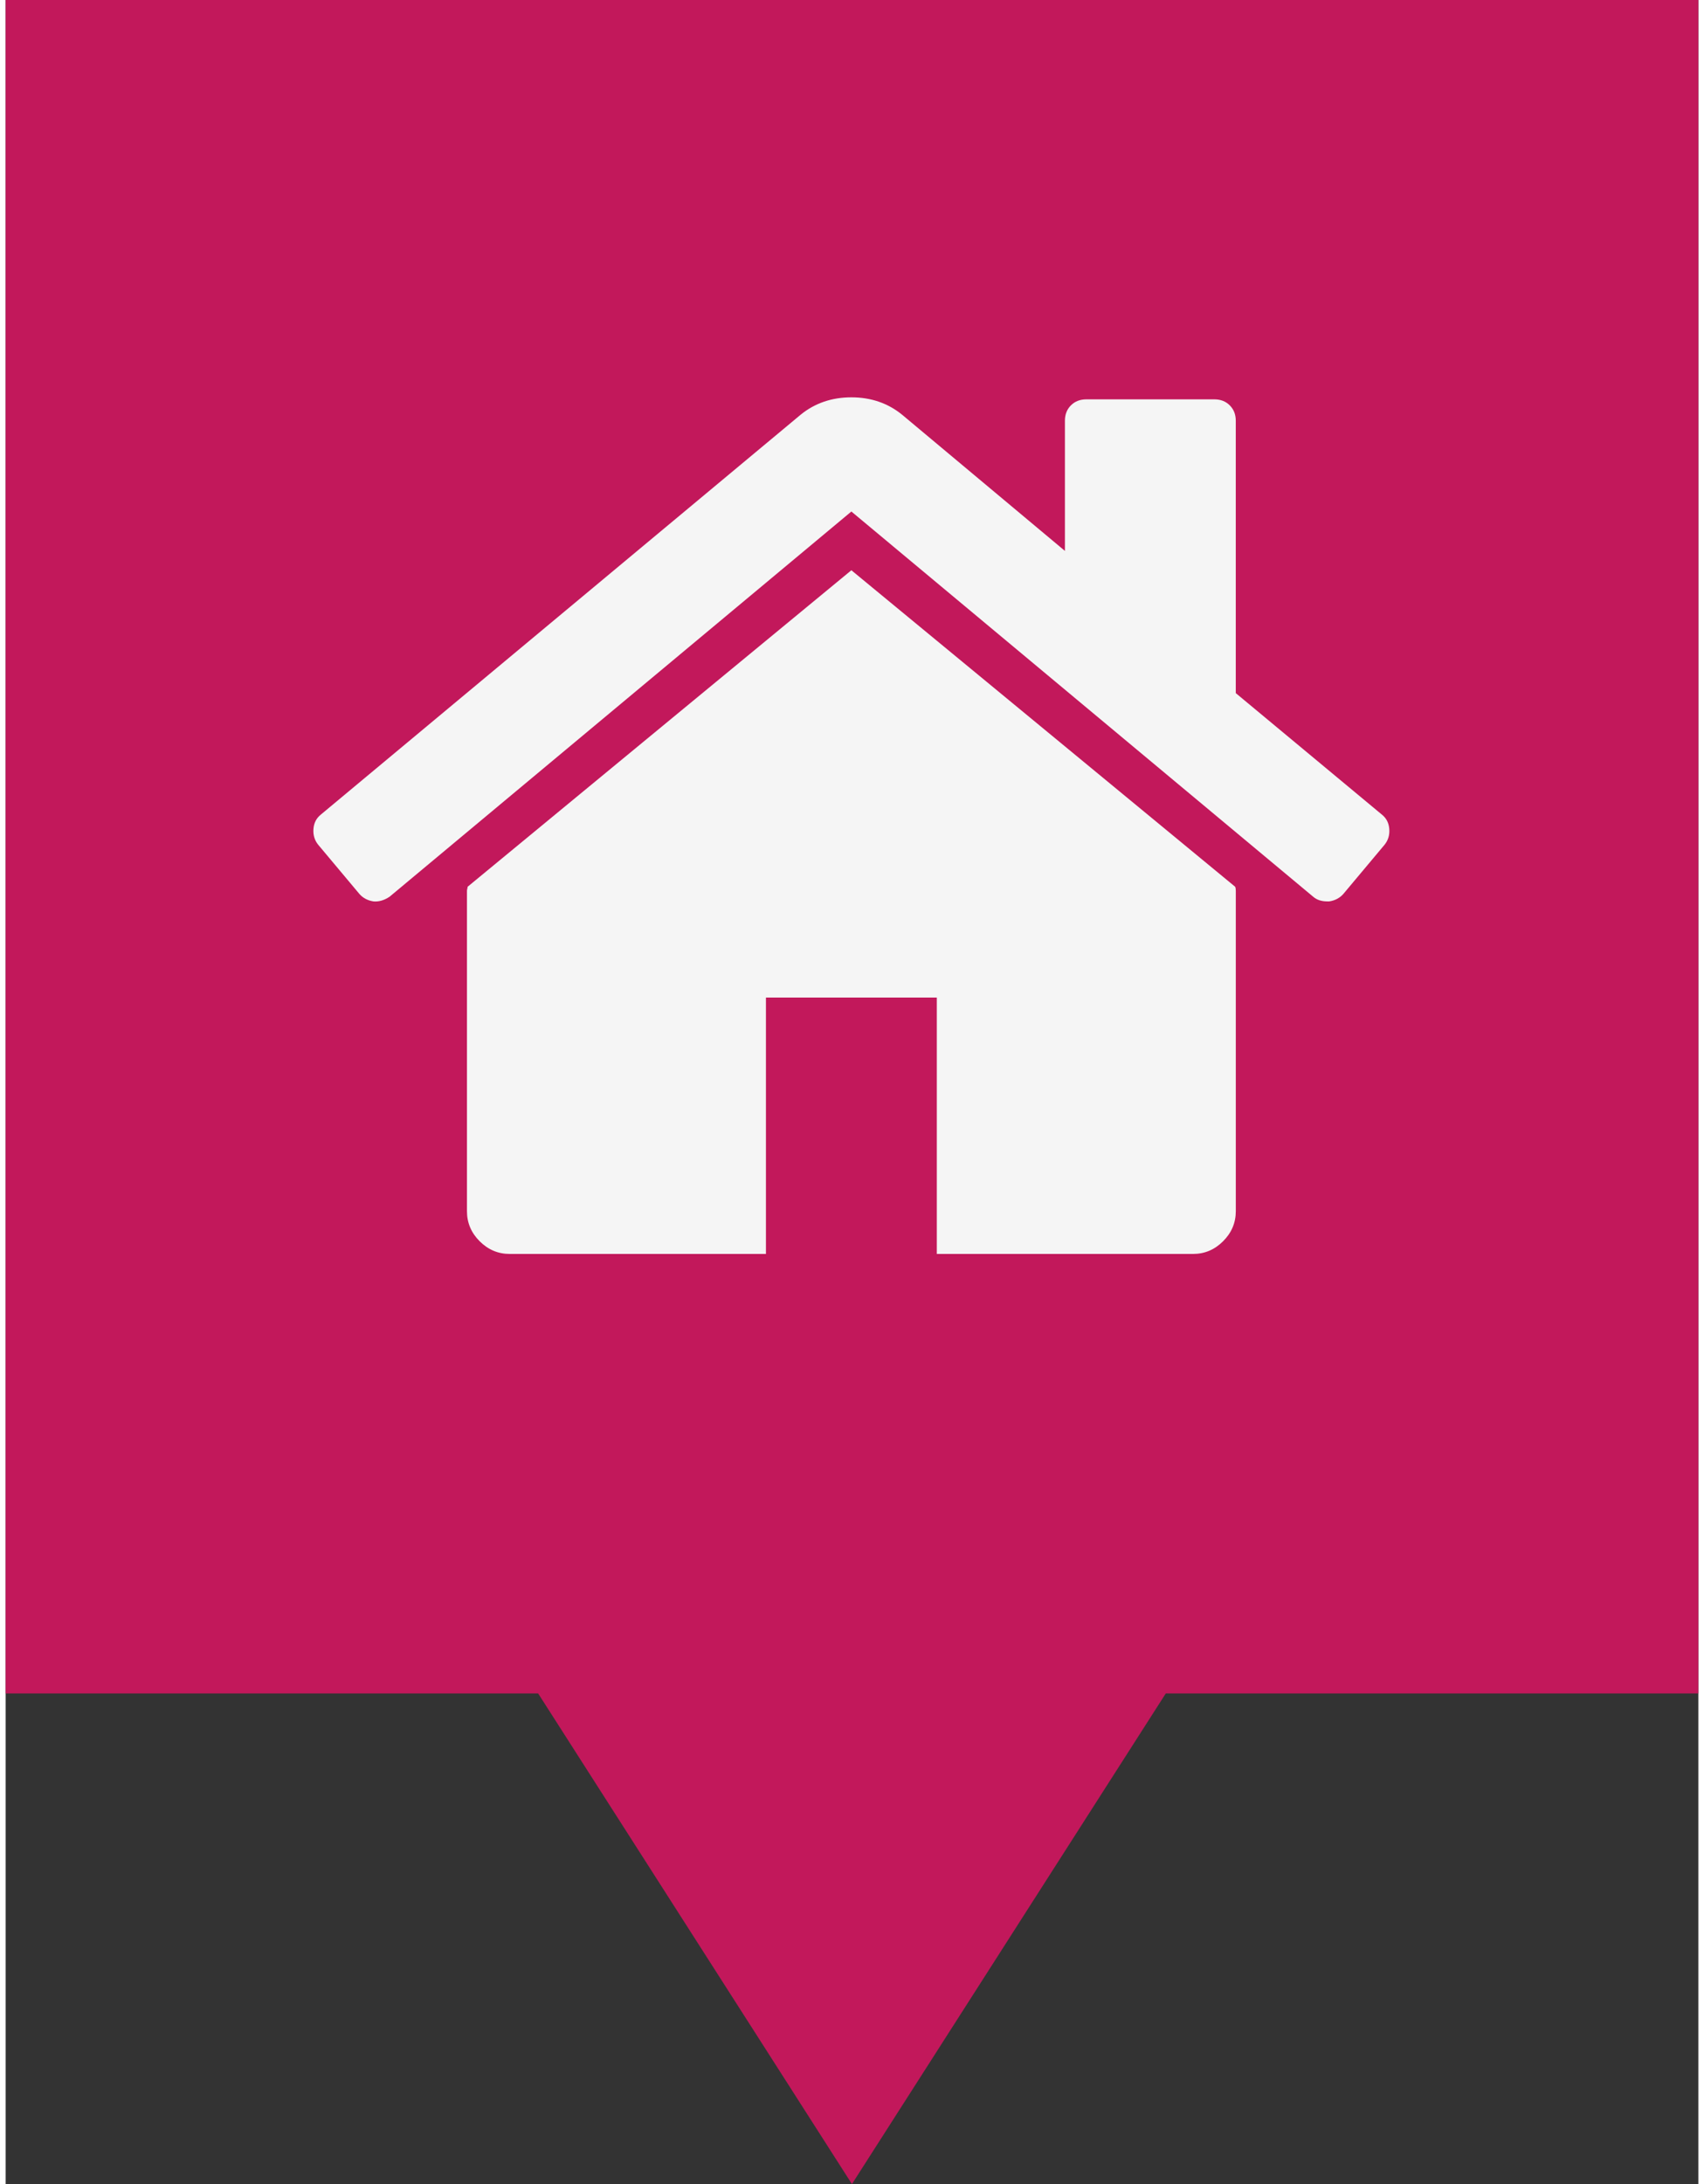 <svg xmlns="http://www.w3.org/2000/svg" version="1.1" viewBox="0 0 314.27 405.35" width="32" height="41">
 <rect x="0" y="0" width="314.27" height="405.35" fill="#333333" stroke="none"/>
 <path d="m0 0v314.29h98.864l58.259 91.058 58.269-91.058h98.874v-314.29z" fill="#C2185B" fill-opacity="1"/>
 <g transform="matrix(.434 0 0 .434 57.132 53.348)" fill="#F5F5F5">
  <path d="m230.15 120.94-164.16 135.34c0 0.191-0.048 0.472-0.144 0.855-0.094 0.38-0.144 0.656-0.144 0.852v137.04c0 4.948 1.809 9.236 5.426 12.847 3.616 3.613 7.898 5.431 12.847 5.431h109.63v-109.64h73.097v109.64h109.63c4.948 0 9.236-1.814 12.847-5.435 3.617-3.607 5.432-7.898 5.432-12.847v-137.04c0-0.76-0.104-1.334-0.288-1.707l-164.17-135.34z" fill="#F5F5F5"/>
  <path d="m457.12 225.44-62.522-51.962v-116.49c0-2.663-0.856-4.853-2.574-6.567-1.704-1.712-3.894-2.568-6.563-2.568h-54.816c-2.666 0-4.855 0.856-6.57 2.568-1.711 1.714-2.566 3.905-2.566 6.567v55.673l-69.662-58.245c-6.084-4.949-13.318-7.423-21.694-7.423-8.375 0-15.608 2.474-21.698 7.423l-205.28 171.02c-1.903 1.52-2.946 3.566-3.14 6.136-0.193 2.568 0.472 4.811 1.997 6.713l17.701 21.128c1.525 1.712 3.521 2.759 5.996 3.142 2.285 0.192 4.57-0.476 6.855-1.998l197.57-164.74 197.57 164.74c1.526 1.328 3.521 1.991 5.996 1.991h0.858c2.471-0.376 4.463-1.43 5.996-3.138l17.703-21.125c1.522-1.906 2.189-4.145 1.991-6.716-0.195-2.563-1.242-4.609-3.141-6.132z" fill="#F5F5F5"/>
 </g>
</svg>